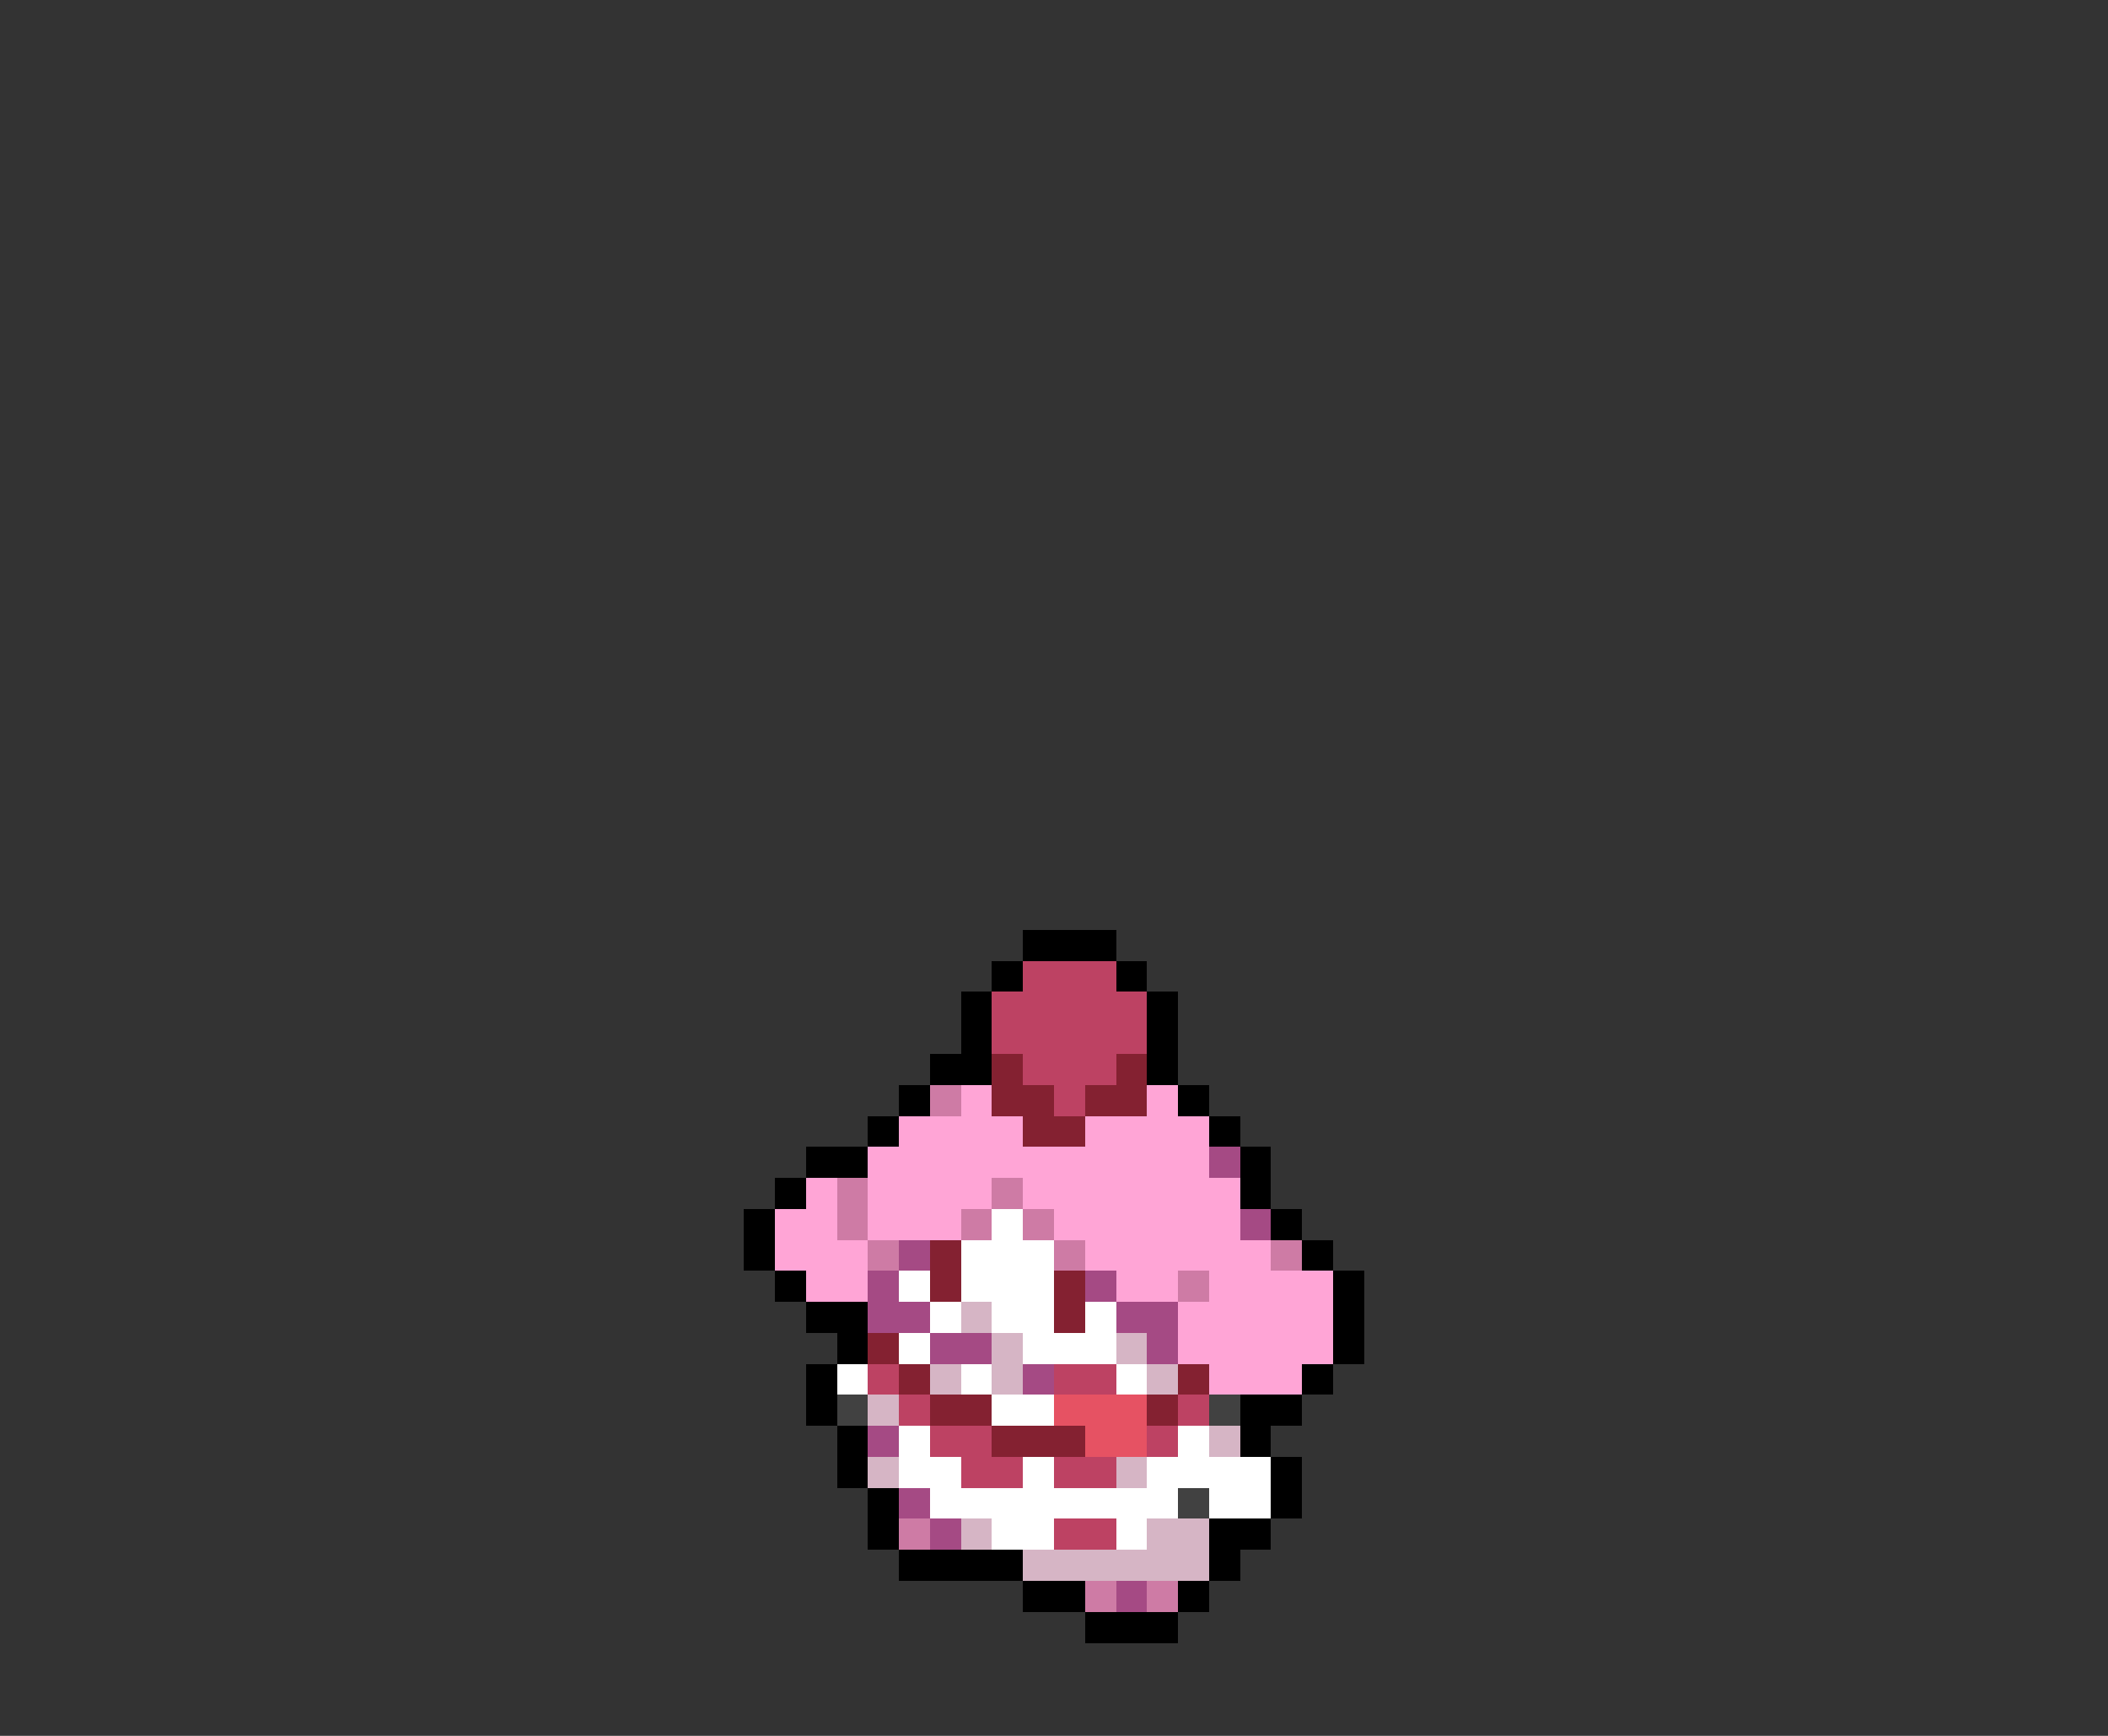 <svg xmlns="http://www.w3.org/2000/svg" viewBox="0 -0.5 68 56" shape-rendering="crispEdges">
<rect x="0" y="-0.5" width="68" height="56" fill="#333333" stroke="none"/>
<path stroke="#000000" d="M33 30h3M32 31h1M36 31h1M31 32h1M37 32h1M31 33h1M37 33h1M30 34h2M37 34h1M29 35h1M38 35h1M28 36h1M39 36h1M26 37h2M40 37h1M25 38h1M40 38h1M24 39h1M41 39h1M24 40h1M42 40h1M25 41h1M43 41h1M26 42h2M43 42h1M27 43h1M43 43h1M26 44h1M42 44h1M26 45h1M40 45h2M27 46h1M40 46h1M27 47h1M41 47h1M28 48h1M41 48h1M28 49h1M39 49h2M29 50h4M39 50h1M33 51h2M38 51h1M35 52h3" />
<path stroke="#bd4263" d="M33 31h3M32 32h5M32 33h5M33 34h3M34 35h1M28 44h1M34 44h2M29 45h1M38 45h1M30 46h2M37 46h1M31 47h2M34 47h2M34 49h2" />
<path stroke="#842131" d="M32 34h1M36 34h1M32 35h2M35 35h2M33 36h2M30 40h1M30 41h1M34 41h1M34 42h1M28 43h1M29 44h1M38 44h1M30 45h2M37 45h1M32 46h3" />
<path stroke="#ce7ba5" d="M30 35h1M27 38h1M32 38h1M27 39h1M31 39h1M33 39h1M28 40h1M34 40h1M41 40h1M38 41h1M29 49h1M35 51h1M37 51h1" />
<path stroke="#ffa5d6" d="M31 35h1M37 35h1M29 36h4M35 36h4M28 37h11M26 38h1M28 38h4M33 38h7M25 39h2M28 39h3M34 39h6M25 40h3M35 40h6M26 41h2M36 41h2M39 41h4M38 42h5M38 43h5M39 44h3" />
<path stroke="#a54a84" d="M39 37h1M40 39h1M29 40h1M28 41h1M35 41h1M28 42h2M36 42h2M30 43h2M37 43h1M33 44h1M28 46h1M29 48h1M30 49h1M36 51h1" />
<path stroke="#ffffff" d="M32 39h1M31 40h3M29 41h1M31 41h3M30 42h1M32 42h2M35 42h1M29 43h1M33 43h3M27 44h1M31 44h1M36 44h1M32 45h2M29 46h1M38 46h1M29 47h2M33 47h1M37 47h4M30 48h8M39 48h2M32 49h2M36 49h1" />
<path stroke="#d6b5c5" d="M31 42h1M32 43h1M36 43h1M30 44h1M32 44h1M37 44h1M28 45h1M39 46h1M28 47h1M36 47h1M31 49h1M37 49h2M33 50h6" />
<path stroke="#414141" d="M27 45h1M39 45h1M38 48h1" />
<path stroke="#e65263" d="M34 45h3M35 46h2" />
</svg>